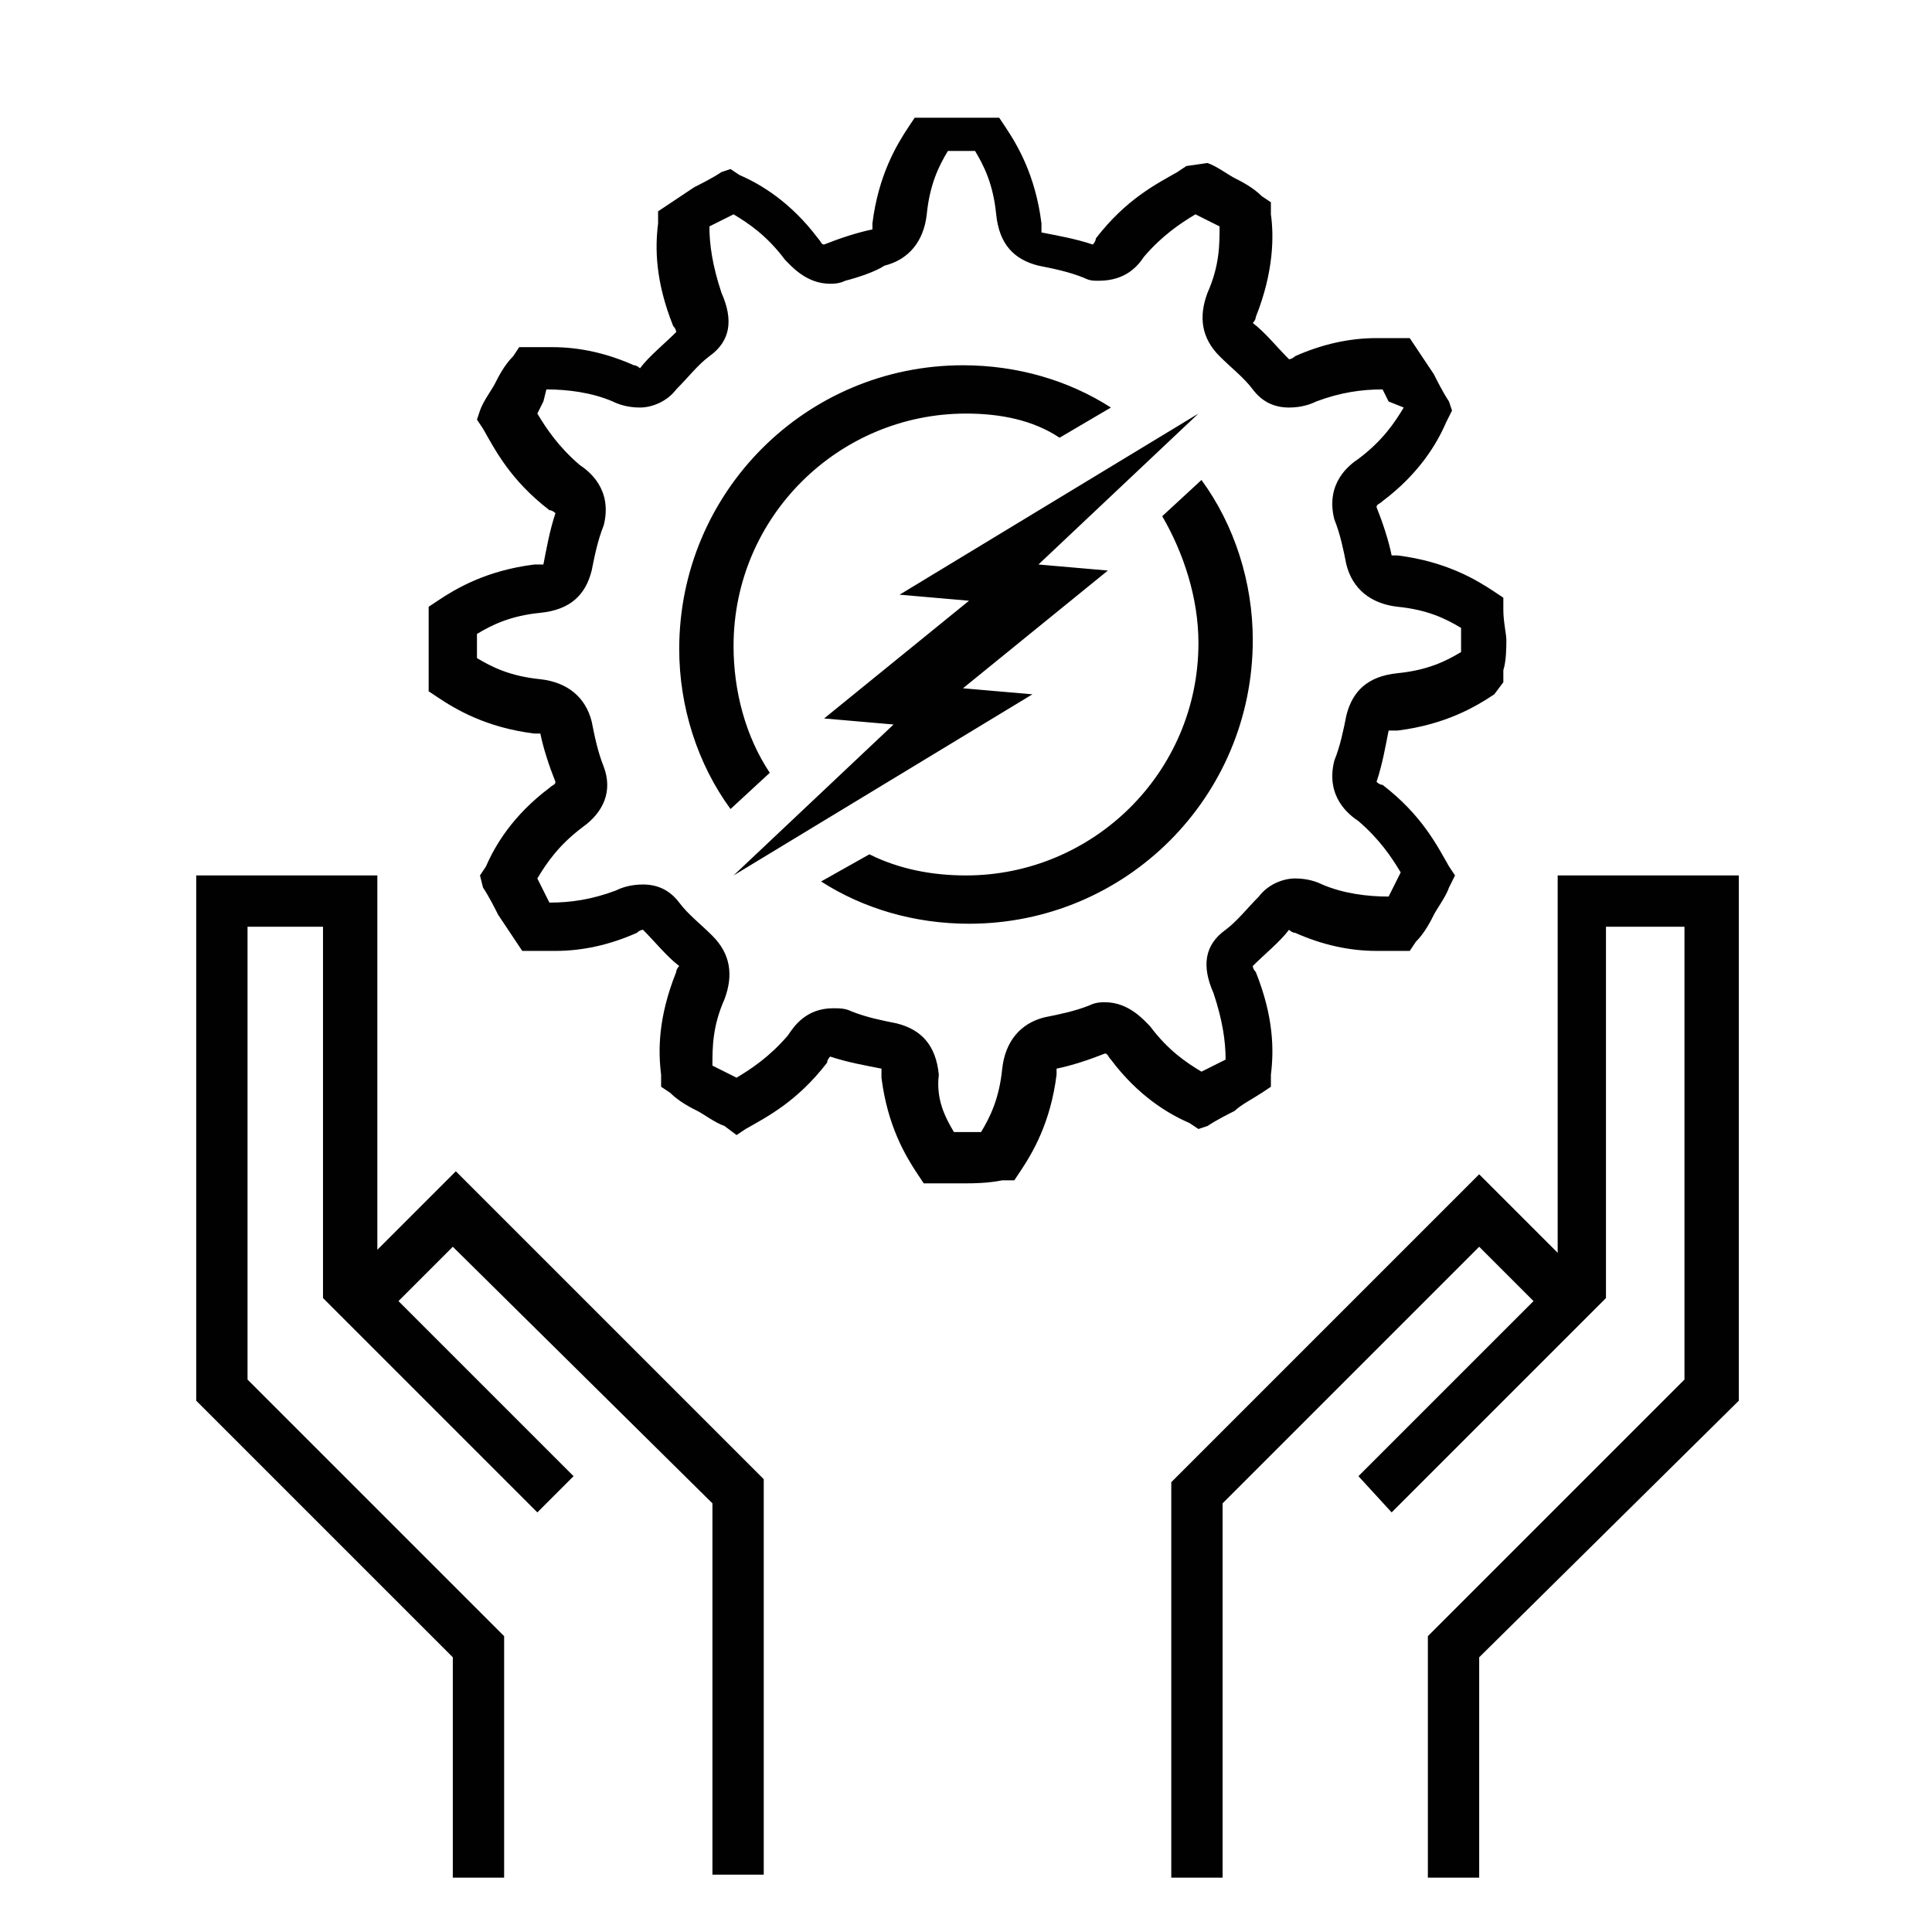 <?xml version="1.0" encoding="utf-8"?>
<!-- Generator: Adobe Illustrator 19.1.0, SVG Export Plug-In . SVG Version: 6.00 Build 0)  -->
<svg version="1.1" id="Layer_1" xmlns="http://www.w3.org/2000/svg" xmlns:xlink="http://www.w3.org/1999/xlink" x="0px" y="0px"
	 viewBox="0 0 64 64" style="enable-background:new 0 0 64 64;" xml:space="preserve">
<style type="text/css">
	.st0{fill-rule:evenodd;clip-rule:evenodd;fill:none;}
	.st1{fill:#010101;}
</style>
<g>
	<rect x="-1.2" y="-1.2" class="st0" width="66.4" height="66.4"/>
	<path class="st1" d="M38.8,62.2V49.1L49,38.9l2.6,2.6V29h6v17.4L49,54.9v7.3h-1.7v-8l8.5-8.5v-15h-2.6V43l-7.1,7.1L45,48.9l5.8-5.8
		L49,41.3l-8.5,8.5v12.4H38.8z M15,62.2v-7.3l-8.5-8.5V29h6v12.4l2.6-2.6l10.2,10.2v13.1h-1.7V49.8L15,41.3l-1.8,1.8l5.8,5.8
		l-1.2,1.2L10.7,43V30.7H8.2v15l8.5,8.5v8H15z M32,39.2c-0.2,0-0.7,0-1,0l-0.4,0l-0.2-0.3c-0.4-0.6-1-1.6-1.2-3.2c0-0.1,0-0.2,0-0.3
		c-0.5-0.1-1.1-0.2-1.7-0.4c0,0-0.1,0.1-0.1,0.2c-1,1.3-2,1.8-2.7,2.2l-0.3,0.2L24,37.3c-0.3-0.1-0.7-0.4-0.9-0.5
		c-0.2-0.1-0.6-0.3-0.9-0.6l-0.3-0.2l0-0.4c-0.1-0.8-0.1-1.9,0.5-3.4c0-0.1,0.1-0.2,0.1-0.2c-0.4-0.3-0.8-0.8-1.2-1.2
		c0,0-0.1,0-0.2,0.1c-0.9,0.4-1.8,0.6-2.7,0.6c-0.2,0-0.5,0-0.7,0l-0.4,0l-0.2-0.3c-0.2-0.3-0.4-0.6-0.6-0.9
		c-0.1-0.2-0.3-0.6-0.5-0.9L15.9,29l0.2-0.3c0.3-0.7,0.9-1.7,2.1-2.6c0.1-0.1,0.2-0.1,0.2-0.2c-0.2-0.5-0.4-1.1-0.5-1.6
		c0,0-0.1,0-0.2,0c-1.6-0.2-2.6-0.8-3.2-1.2l-0.3-0.2l0-0.4c0-0.4,0-0.8,0-1c0-0.2,0-0.7,0-1l0-0.4l0.3-0.2c0.6-0.4,1.6-1,3.2-1.2
		c0.1,0,0.2,0,0.3,0c0.1-0.5,0.2-1.1,0.4-1.7c0,0-0.1-0.1-0.2-0.1c-1.3-1-1.8-2-2.2-2.7l-0.2-0.3l0.1-0.3c0.1-0.3,0.4-0.7,0.5-0.9
		c0.1-0.2,0.3-0.6,0.6-0.9l0.2-0.3l0.4,0c0.2,0,0.4,0,0.7,0c0.9,0,1.8,0.2,2.7,0.6c0.1,0,0.2,0.1,0.2,0.1c0.3-0.4,0.8-0.8,1.2-1.2
		c0,0,0-0.1-0.1-0.2c-0.6-1.5-0.6-2.6-0.5-3.4l0-0.4l0.3-0.2c0.3-0.2,0.6-0.4,0.9-0.6c0.2-0.1,0.6-0.3,0.9-0.5l0.3-0.1l0.3,0.2
		c0.7,0.3,1.7,0.9,2.6,2.1c0.1,0.1,0.1,0.2,0.2,0.2c0.5-0.2,1.1-0.4,1.6-0.5c0,0,0-0.1,0-0.2c0.2-1.6,0.8-2.6,1.2-3.2l0.2-0.3l0.4,0
		c0.4,0,0.8,0,1,0c0.3,0,0.7,0,1,0l0.4,0l0.2,0.3c0.4,0.6,1,1.6,1.2,3.2c0,0.1,0,0.2,0,0.3c0.5,0.1,1.1,0.2,1.7,0.4
		c0,0,0.1-0.1,0.1-0.2c1-1.3,2-1.8,2.7-2.2l0.3-0.2L40,5.4c0.3,0.1,0.7,0.4,0.9,0.5c0.2,0.1,0.6,0.3,0.9,0.6l0.3,0.2l0,0.4
		c0.1,0.7,0.1,1.9-0.5,3.4c0,0.1-0.1,0.2-0.1,0.2c0.4,0.3,0.8,0.8,1.2,1.2c0,0,0.1,0,0.2-0.1c0.9-0.4,1.8-0.6,2.7-0.6
		c0.2,0,0.5,0,0.7,0l0.4,0l0.2,0.3c0.2,0.3,0.4,0.6,0.6,0.9c0.1,0.2,0.3,0.6,0.5,0.9l0.1,0.3L47.9,14c-0.3,0.7-0.9,1.7-2.1,2.6
		c-0.1,0.1-0.2,0.1-0.2,0.2c0.2,0.5,0.4,1.1,0.5,1.6c0,0,0.1,0,0.2,0c1.6,0.2,2.6,0.8,3.2,1.2l0.3,0.2l0,0.4c0,0.4,0.1,0.8,0.1,1
		c0,0.2,0,0.7-0.1,1l0,0.4L49.5,23c-0.6,0.4-1.6,1-3.2,1.2c-0.1,0-0.2,0-0.3,0c-0.1,0.5-0.2,1.1-0.4,1.7c0,0,0.1,0.1,0.2,0.1
		c1.3,1,1.8,2,2.2,2.7l0.2,0.3L48,29.4c-0.1,0.3-0.4,0.7-0.5,0.9c-0.1,0.2-0.3,0.6-0.6,0.9l-0.2,0.3l-0.4,0c-0.2,0-0.4,0-0.7,0
		c-0.9,0-1.8-0.2-2.7-0.6c-0.1,0-0.2-0.1-0.2-0.1c-0.3,0.4-0.8,0.8-1.2,1.2c0,0,0,0.1,0.1,0.2c0.6,1.5,0.6,2.6,0.5,3.4l0,0.4
		l-0.3,0.2c-0.3,0.2-0.7,0.4-0.9,0.6c-0.2,0.1-0.6,0.3-0.9,0.5l-0.3,0.1l-0.3-0.2c-0.7-0.3-1.7-0.9-2.6-2.1
		c-0.1-0.1-0.1-0.2-0.2-0.2c-0.5,0.2-1.1,0.4-1.6,0.5c0,0,0,0.1,0,0.2c-0.2,1.6-0.8,2.6-1.2,3.2l-0.2,0.3l-0.4,0
		C32.7,39.2,32.2,39.2,32,39.2z M31.6,37.5c0.3,0,0.6,0,0.9,0c0.3-0.5,0.6-1.1,0.7-2.1c0.1-0.9,0.6-1.5,1.4-1.7
		c0.5-0.1,1-0.2,1.5-0.4c0.2-0.1,0.4-0.1,0.5-0.1c0.8,0,1.3,0.6,1.5,0.8c0.6,0.8,1.2,1.2,1.7,1.5l0.4-0.2l0.4-0.2
		c0-0.6-0.1-1.3-0.4-2.2c-0.4-0.9-0.3-1.6,0.4-2.1c0.4-0.3,0.7-0.7,1.1-1.1c0.3-0.4,0.8-0.6,1.2-0.6c0.4,0,0.7,0.1,0.9,0.2
		c0.7,0.3,1.5,0.4,2.2,0.4l0.2-0.4l0.2-0.4c-0.3-0.5-0.7-1.1-1.4-1.7c-0.3-0.2-1.1-0.8-0.8-2c0.2-0.5,0.3-1,0.4-1.5
		c0.2-0.8,0.7-1.3,1.7-1.4c1-0.1,1.6-0.4,2.1-0.7l0-0.4l0-0.4c-0.5-0.3-1.1-0.6-2.1-0.7c-0.9-0.1-1.5-0.6-1.7-1.4
		c-0.1-0.5-0.2-1-0.4-1.5c-0.3-1.2,0.5-1.8,0.8-2c0.8-0.6,1.2-1.2,1.5-1.7L46,13.3l-0.2-0.4c-0.7,0-1.4,0.1-2.2,0.4
		c-0.2,0.1-0.5,0.2-0.9,0.2c-0.5,0-0.9-0.2-1.2-0.6c-0.3-0.4-0.7-0.7-1.1-1.1c-0.6-0.6-0.7-1.3-0.4-2.1c0.4-0.9,0.4-1.6,0.4-2.2
		l-0.4-0.2l-0.4-0.2c-0.5,0.3-1.1,0.7-1.7,1.4c-0.2,0.3-0.6,0.8-1.5,0.8c-0.2,0-0.3,0-0.5-0.1c-0.5-0.2-1-0.3-1.5-0.4
		c-0.8-0.2-1.3-0.7-1.4-1.7c-0.1-1-0.4-1.6-0.7-2.1c-0.3,0-0.6,0-0.9,0c-0.3,0.5-0.6,1.1-0.7,2.1c-0.1,0.9-0.6,1.5-1.4,1.7
		C29,9,28.4,9.2,28,9.3c-0.2,0.1-0.4,0.1-0.5,0.1c-0.8,0-1.3-0.6-1.5-0.8c-0.6-0.8-1.2-1.2-1.7-1.5l-0.4,0.2l-0.4,0.2
		c0,0.6,0.1,1.3,0.4,2.2c0.4,0.9,0.3,1.6-0.4,2.1c-0.4,0.3-0.7,0.7-1.1,1.1c-0.3,0.4-0.8,0.6-1.2,0.6c-0.4,0-0.7-0.1-0.9-0.2
		c-0.7-0.3-1.5-0.4-2.2-0.4L18,13.3l-0.2,0.4c0.3,0.5,0.7,1.1,1.4,1.7c0.3,0.2,1.1,0.8,0.8,2c-0.2,0.5-0.3,1-0.4,1.5
		c-0.2,0.8-0.7,1.3-1.7,1.4c-1,0.1-1.6,0.4-2.1,0.7l0,0.4l0,0.4c0.5,0.3,1.1,0.6,2.1,0.7c0.9,0.1,1.5,0.6,1.7,1.4
		c0.1,0.5,0.2,1,0.4,1.5c0.3,0.8,0,1.5-0.7,2c-0.8,0.6-1.2,1.2-1.5,1.7l0.2,0.4l0.2,0.4c0.7,0,1.4-0.1,2.2-0.4
		c0.2-0.1,0.5-0.2,0.9-0.2c0.5,0,0.9,0.2,1.2,0.6c0.3,0.4,0.7,0.7,1.1,1.1c0.6,0.6,0.7,1.3,0.4,2.1c-0.4,0.9-0.4,1.6-0.4,2.2
		l0.4,0.2l0.4,0.2c0.5-0.3,1.1-0.7,1.7-1.4c0.2-0.3,0.6-0.9,1.5-0.9c0.2,0,0.4,0,0.6,0.1c0.5,0.2,1,0.3,1.5,0.4
		c0.8,0.2,1.3,0.7,1.4,1.7C31,36.4,31.3,37,31.6,37.5z M32,13.7c-4.2,0-7.7,3.4-7.7,7.7c0,1.5,0.4,3,1.2,4.2l-1.3,1.2
		c-1.1-1.5-1.7-3.4-1.7-5.3c0-5.2,4.2-9.4,9.4-9.4c1.8,0,3.5,0.5,4.9,1.4l-1.7,1C34.2,13.9,33.1,13.7,32,13.7z M28.8,28.3
		c1,0.5,2.1,0.7,3.2,0.7c4.2,0,7.7-3.4,7.7-7.7c0-1.5-0.5-3-1.2-4.2l1.3-1.2c1.1,1.5,1.7,3.4,1.7,5.3c0,5.2-4.2,9.4-9.4,9.4
		c-1.8,0-3.5-0.5-4.9-1.4L28.8,28.3z M39.7,13.7l-5.3,5l2.3,0.2l-4.8,3.9l2.3,0.2l-9.9,6l5.3-5l-2.3-0.2l4.8-3.9l-2.3-0.2L39.7,13.7
		z"/>
</g>
</svg>
